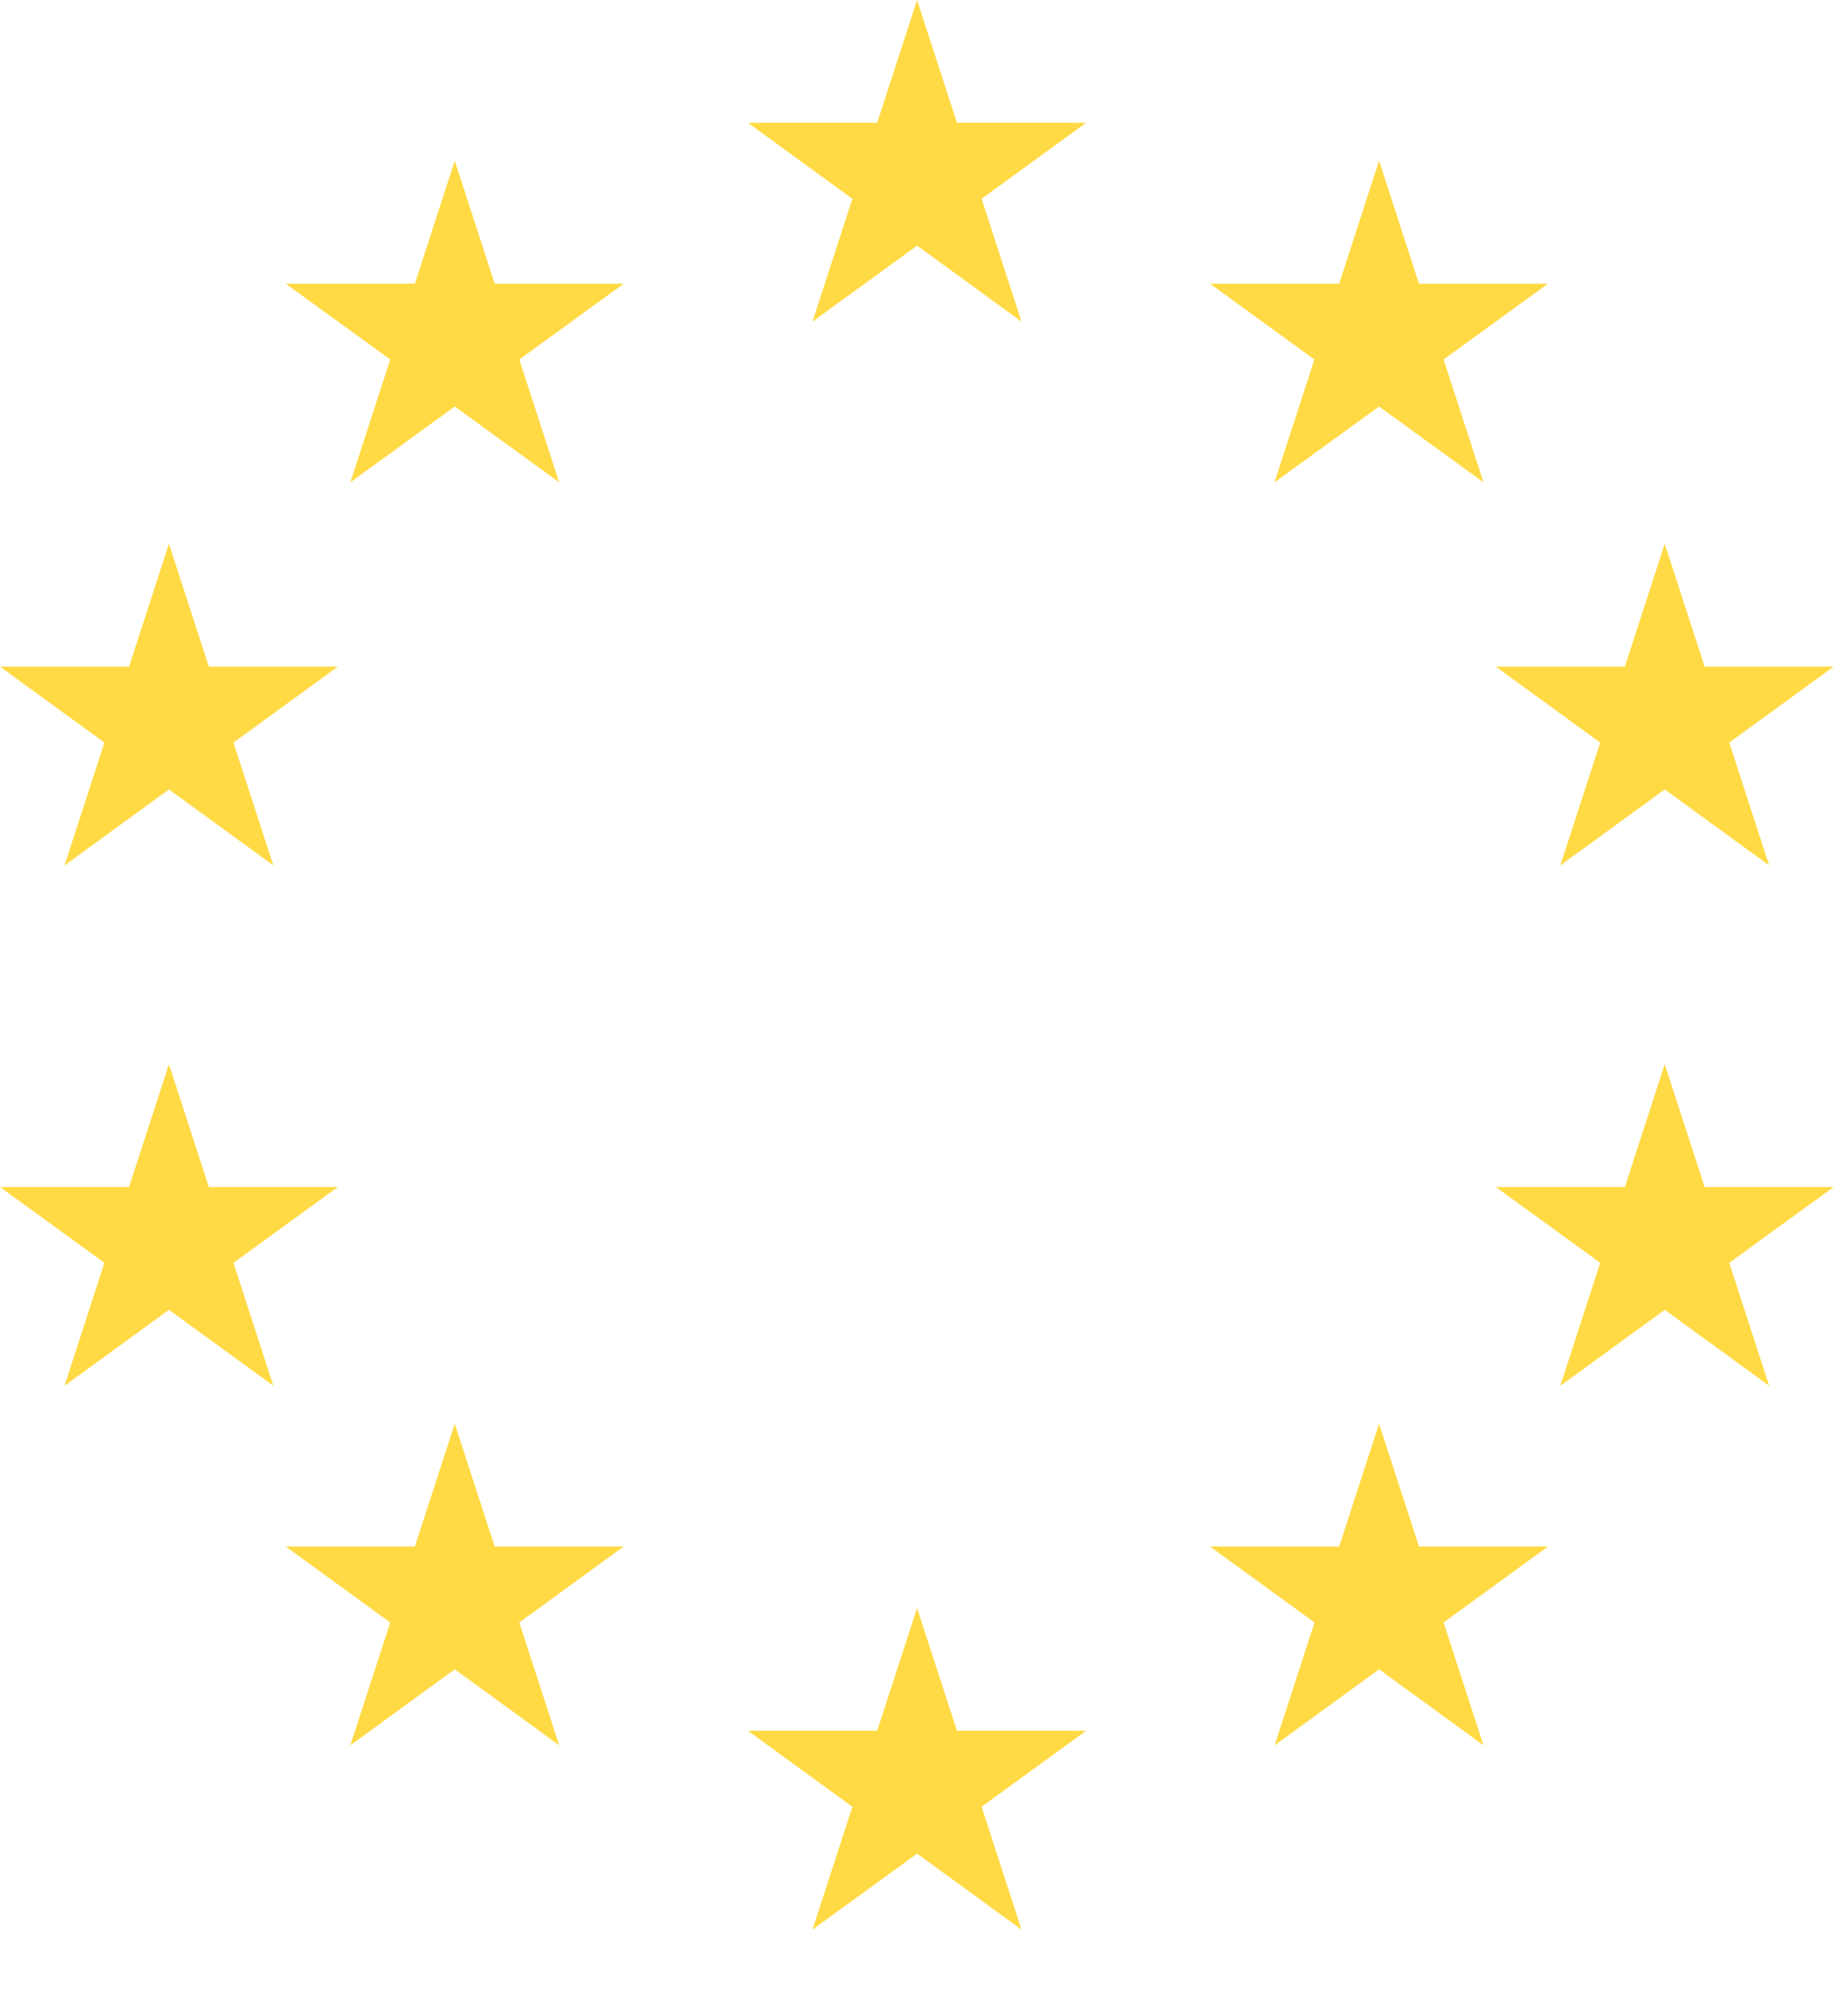 <svg preserveAspectRatio="none" width="100%" height="100%" overflow="visible" style="display: block;" viewBox="0 0 12 13" fill="none" xmlns="http://www.w3.org/2000/svg">
<g id="Group">
<path id="Vector" d="M5.955 0L6.214 0.797H7.052L6.374 1.29L6.633 2.087L5.955 1.594L5.276 2.087L5.535 1.29L4.857 0.797H5.696L5.955 0Z" fill="#FFDA44"/>
<path id="Vector_2" d="M5.955 10.435L6.214 11.232H7.052L6.374 11.725L6.633 12.522L5.955 12.029L5.276 12.522L5.535 11.725L4.857 11.232H5.696L5.955 10.435Z" fill="#FFDA44"/>
<path id="Vector_3" d="M1.097 6.906L1.356 7.703H2.194L1.516 8.195L1.775 8.993L1.097 8.5L0.419 8.993L0.678 8.195L0 7.703H0.838L1.097 6.906Z" fill="#FFDA44"/>
<path id="Vector_4" d="M2.953 1.043L3.212 1.841H4.05L3.372 2.333L3.631 3.13L2.953 2.638L2.275 3.13L2.534 2.333L1.855 1.841H2.694L2.953 1.043Z" fill="#FFDA44"/>
<path id="Vector_5" d="M0 4.326L0.838 4.326L1.097 3.529L1.356 4.326L2.194 4.326L1.516 4.819L1.775 5.616L1.097 5.123L0.419 5.616L0.678 4.819L0 4.326Z" fill="#FFDA44"/>
<path id="Vector_6" d="M2.275 11.326L2.534 10.529L1.855 10.036H2.694L2.953 9.239L3.212 10.036H4.05L3.372 10.529L3.631 11.326L2.953 10.833L2.275 11.326Z" fill="#FFDA44"/>
<path id="Vector_7" d="M10.81 6.906L10.551 7.703H9.713L10.391 8.195L10.132 8.993L10.81 8.5L11.488 8.993L11.229 8.195L11.907 7.703H11.069L10.81 6.906Z" fill="#FFDA44"/>
<path id="Vector_8" d="M8.955 1.043L8.696 1.841H7.857L8.535 2.333L8.276 3.13L8.955 2.638L9.633 3.13L9.374 2.333L10.052 1.841H9.214L8.955 1.043Z" fill="#FFDA44"/>
<path id="Vector_9" d="M11.907 4.326L11.069 4.326L10.81 3.529L10.551 4.326L9.713 4.326L10.391 4.819L10.132 5.616L10.81 5.123L11.488 5.616L11.229 4.819L11.907 4.326Z" fill="#FFDA44"/>
<path id="Vector_10" d="M9.633 11.326L9.374 10.529L10.052 10.036H9.214L8.955 9.239L8.696 10.036H7.857L8.536 10.529L8.277 11.326L8.955 10.833L9.633 11.326Z" fill="#FFDA44"/>
</g>
</svg>
